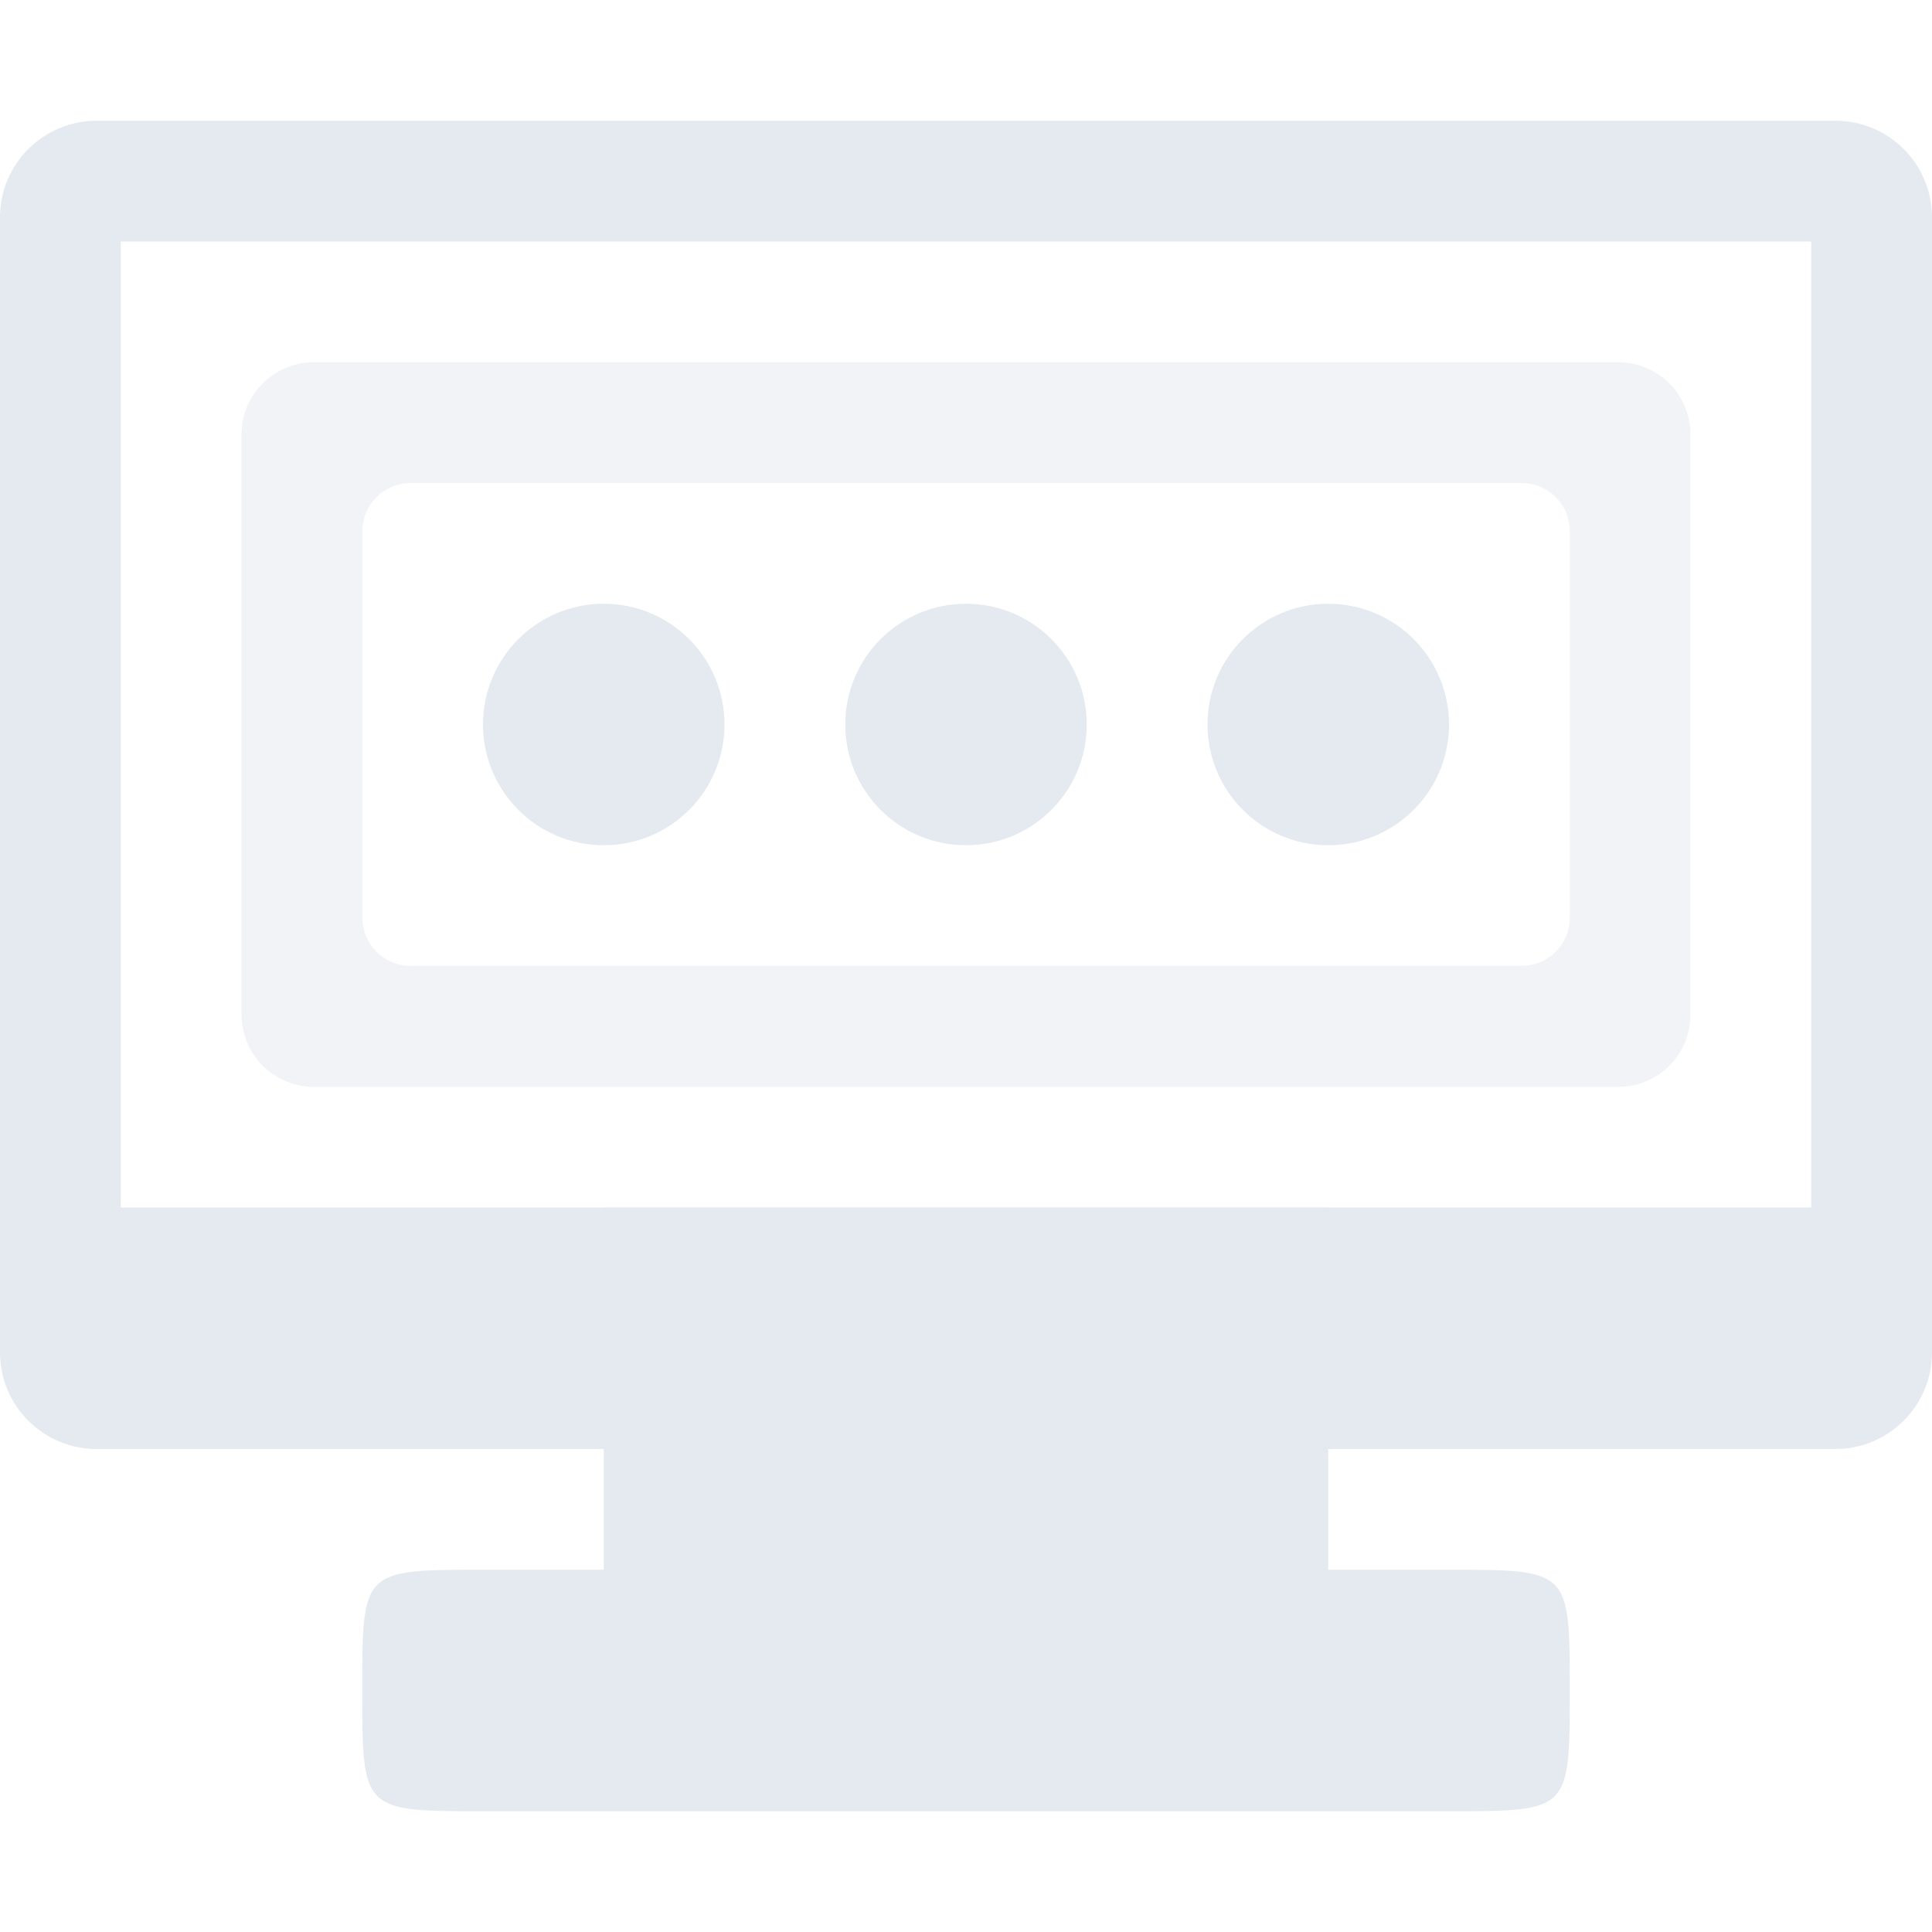 <?xml version="1.0" encoding="UTF-8" standalone="no"?>
<!--Part of Monotone: https://github.com/sixsixfive/Monotone, released under cc-by-sa_v4-->
<svg xmlns="http://www.w3.org/2000/svg" version="1.1" viewBox="0 0 16 16">
 <g fill="#e5e9f0">
  <path opacity="0.965" d="m5 10v3h-1c-1 0-1 0-1 1s0 1 1.01 1h7.99c1 0 1 0 1-1s0-1-1-1h-1v-3z"/>
  <path d="m0.8 1c-0.442 0-0.8 0.358-0.8 0.8v9.4c0 0.442 0.358 0.8 0.8 0.8h14.4c0.442 0 0.8-0.358 0.8-0.8v-9.4c0-0.442-0.358-0.8-0.8-0.8zm0.2 1h14v8h-14z"/>
  <path opacity=".5" d="m2.6 3c-0.332 0-0.6 0.267-0.6 0.6v4.801c0 0.332 0.267 0.6 0.6 0.6h10.8c0.333 0 0.6-0.267 0.6-0.6v-4.801c0-0.332-0.267-0.6-0.6-0.6h-10.8zm0.801 1h9.2c0.221 0 0.4 0.179 0.4 0.4v3.199c0 0.222-0.179 0.4-0.4 0.4h-9.2c-0.222 0-0.4-0.179-0.4-0.4v-3.199c0-0.222 0.179-0.4 0.4-0.4z" stroke-width="1.095"/>
  <circle cx="5" cy="6" r="1"/>
  <circle cx="8" cy="6" r="1"/>
  <circle cx="11" cy="6" r="1"/>
 </g>
</svg>
